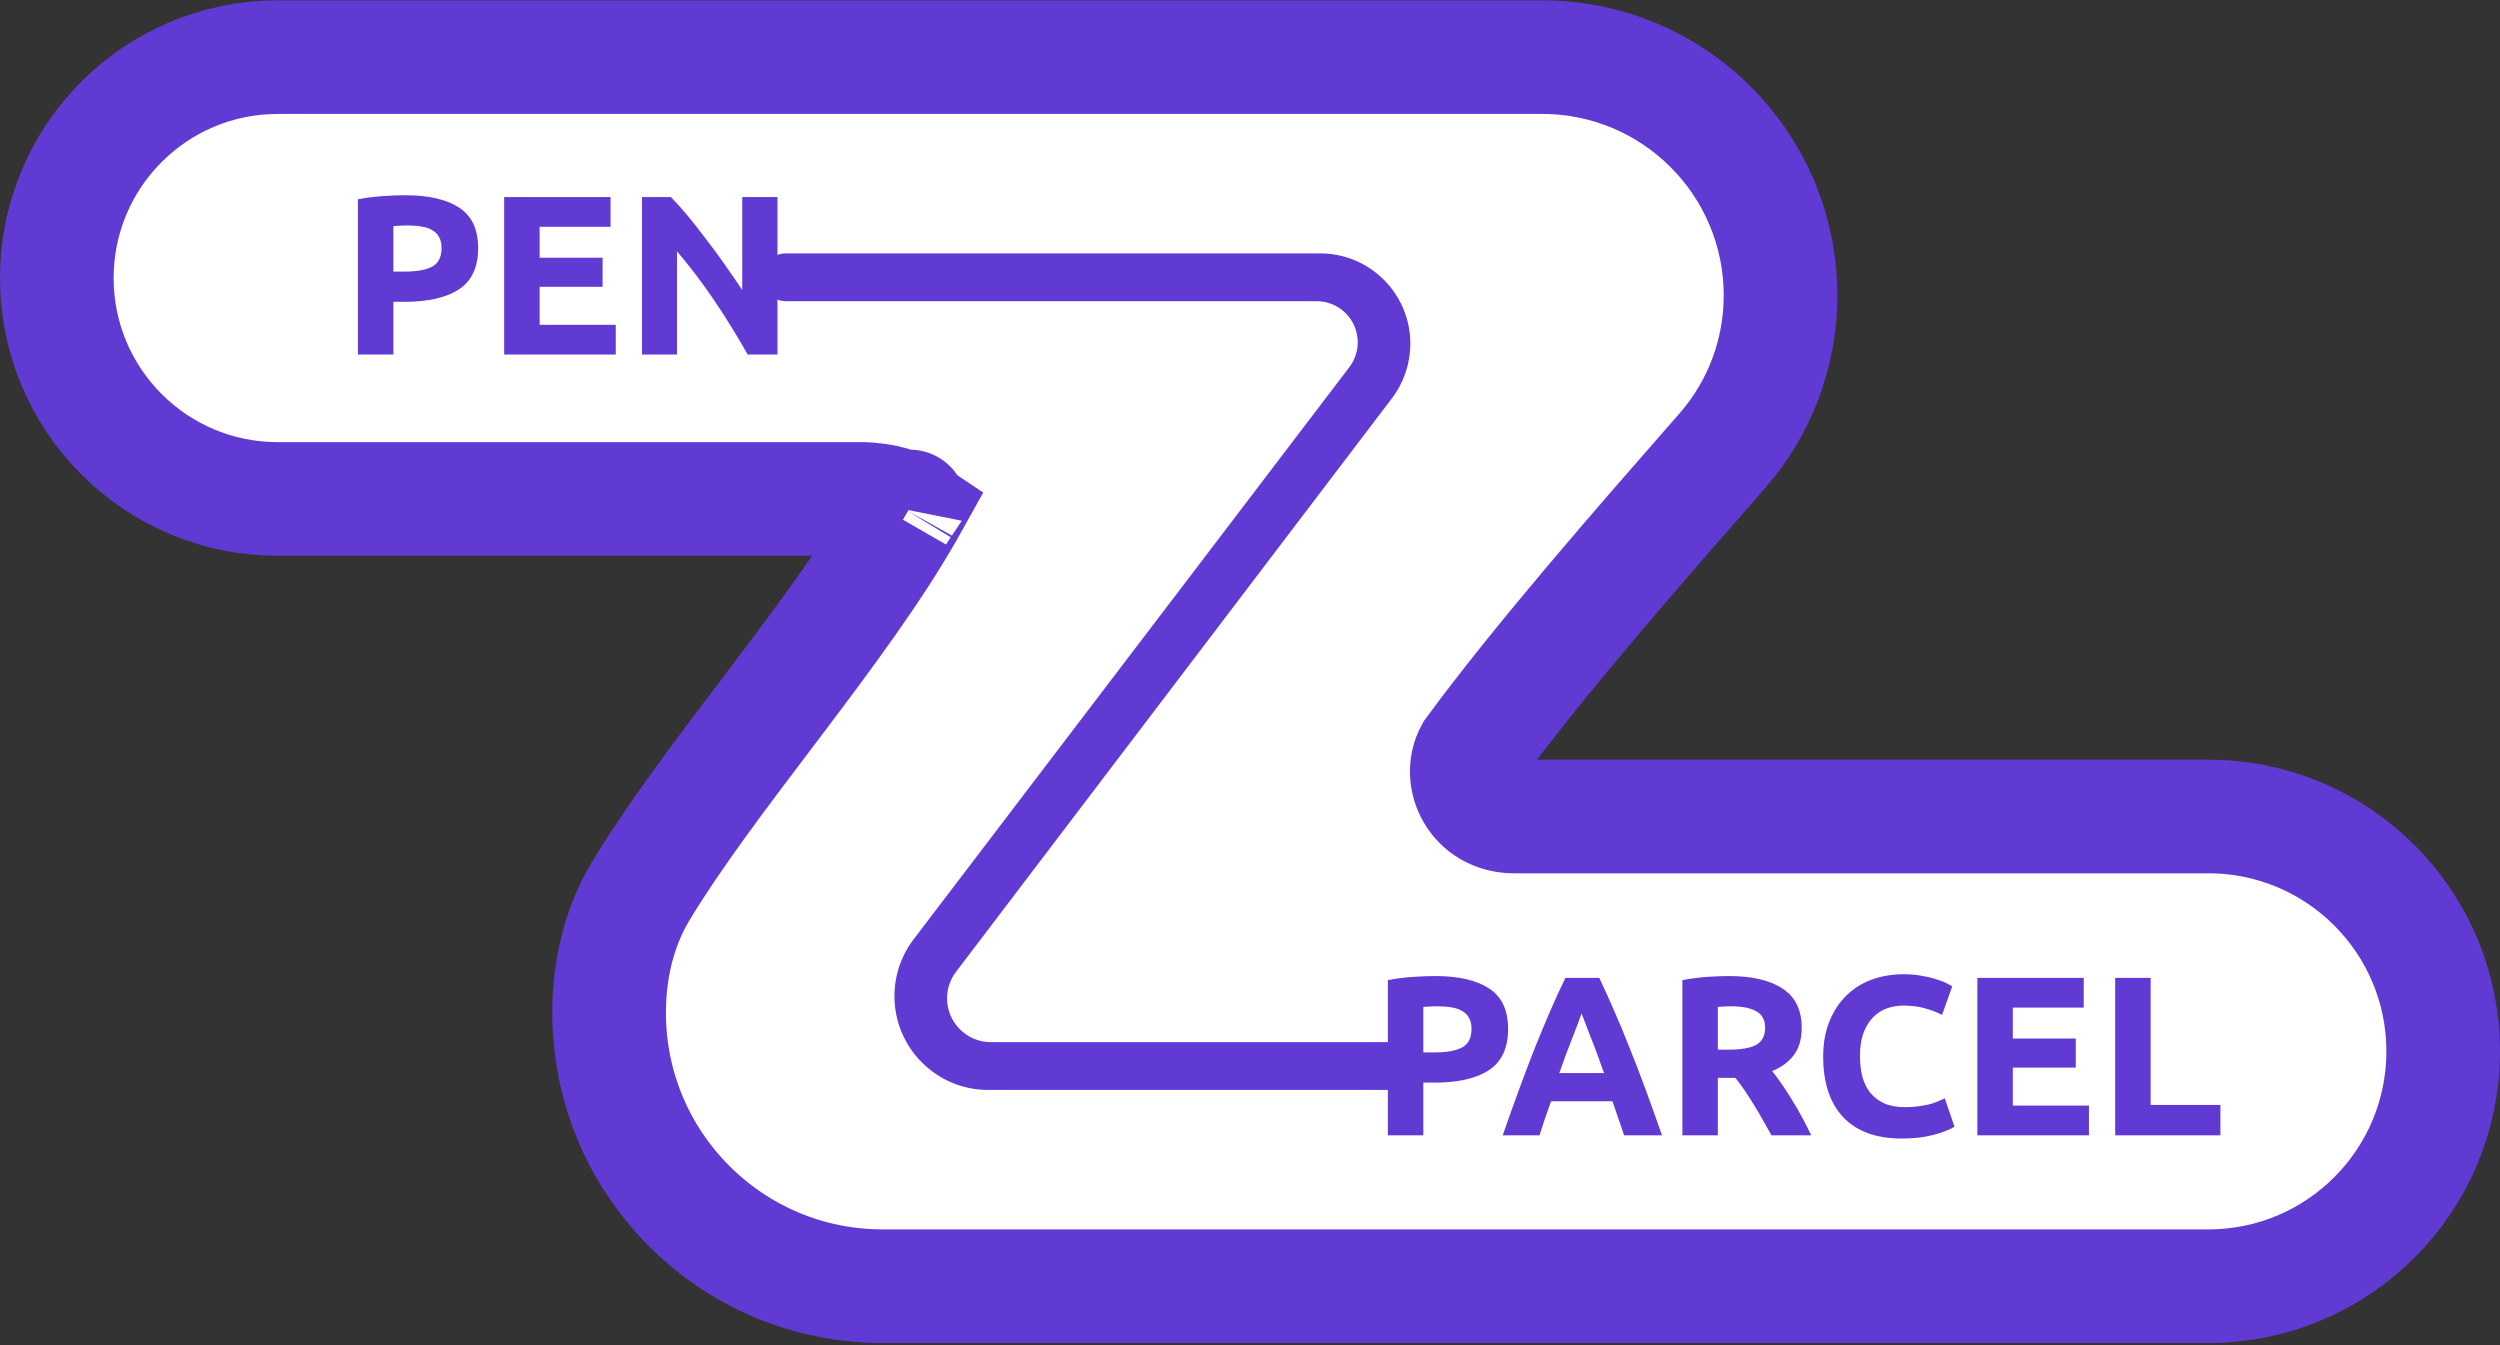 <svg width="550" height="296" viewBox="0 0 550 296" fill="none" xmlns="http://www.w3.org/2000/svg">
<rect x="0" y="0" width="550" height="296" fill="#333333" stroke="none"/>
<path d="M199.742 112.403L199.73 112.424L199.718 112.444C192.281 125.514 181.823 139.623 170.903 154.068C169.975 155.296 169.043 156.527 168.109 157.761C158.311 170.7 148.308 183.911 141.081 195.833C135.902 204.377 134.008 213.906 134.008 222.81C134.008 256.033 160.941 282.966 194.164 282.966H320.417H485.832C514.367 282.966 537.5 259.834 537.5 231.298C537.5 202.762 514.367 179.629 485.832 179.629H333.109C324.586 179.629 320.586 171.189 323.791 165.394C338.684 145.133 360.599 120.087 376.603 101.797C377.402 100.884 378.187 99.987 378.955 99.109C387.244 89.631 391.714 77.495 391.714 64.999C391.714 36.042 368.239 12.568 339.282 12.568H61.101C34.259 12.568 12.5 34.327 12.5 61.168C12.5 88.01 34.259 109.769 61.101 109.769H189.282C191.891 109.769 194.334 110.14 196.358 110.75C198.006 111.247 199.127 111.826 199.807 112.287C199.787 112.324 199.765 112.363 199.742 112.403ZM200.181 111.433C200.182 111.432 200.18 111.445 200.173 111.47C200.177 111.445 200.18 111.433 200.181 111.433Z" fill="white" stroke="#613AD3" stroke-width="25"/>
<path d="M210.319 213.806C209.045 215.483 208.355 217.531 208.355 219.638V219.638C208.355 224.96 212.669 229.274 217.991 229.274H305.963C308.867 229.274 311.222 231.629 311.222 234.533V234.533C311.222 237.437 308.867 239.791 305.963 239.791H217.421C206.021 239.791 196.779 230.55 196.779 219.149V219.149C196.779 214.631 198.262 210.237 200.999 206.643L296.852 80.782C298.051 79.207 298.701 77.282 298.701 75.303V75.303C298.701 70.308 294.652 66.259 289.657 66.259H172.897C169.992 66.259 167.638 63.905 167.638 61.001V61.001C167.638 58.097 169.992 55.742 172.897 55.742H290.413C301.383 55.742 310.276 64.635 310.276 75.606V75.606C310.276 79.947 308.854 84.169 306.227 87.626L210.319 213.806Z" fill="#613AD3"/>
<path d="M315.731 214.729C320.898 214.729 324.865 215.646 327.631 217.479C330.398 219.279 331.781 222.246 331.781 226.379C331.781 230.546 330.381 233.563 327.581 235.429C324.781 237.263 320.781 238.179 315.581 238.179H313.131V249.779H305.331V215.629C307.031 215.296 308.831 215.063 310.731 214.929C312.631 214.796 314.298 214.729 315.731 214.729ZM316.231 221.379C315.665 221.379 315.098 221.396 314.531 221.429C313.998 221.463 313.531 221.496 313.131 221.529V231.529H315.581C318.281 231.529 320.315 231.163 321.681 230.429C323.048 229.696 323.731 228.329 323.731 226.329C323.731 225.363 323.548 224.563 323.181 223.929C322.848 223.296 322.348 222.796 321.681 222.429C321.048 222.029 320.265 221.763 319.331 221.629C318.398 221.463 317.365 221.379 316.231 221.379ZM357.291 249.779C356.924 248.579 356.508 247.346 356.041 246.079C355.608 244.813 355.174 243.546 354.741 242.279H341.241C340.808 243.546 340.358 244.813 339.891 246.079C339.458 247.346 339.058 248.579 338.691 249.779H330.591C331.891 246.046 333.124 242.596 334.291 239.429C335.458 236.263 336.591 233.279 337.691 230.479C338.824 227.679 339.924 225.029 340.991 222.529C342.091 219.996 343.224 217.529 344.391 215.129H351.841C352.974 217.529 354.091 219.996 355.191 222.529C356.291 225.029 357.391 227.679 358.491 230.479C359.624 233.279 360.774 236.263 361.941 239.429C363.108 242.596 364.341 246.046 365.641 249.779H357.291ZM347.941 222.979C347.774 223.479 347.524 224.163 347.191 225.029C346.858 225.896 346.474 226.896 346.041 228.029C345.608 229.163 345.124 230.413 344.591 231.779C344.091 233.146 343.574 234.579 343.041 236.079H352.891C352.358 234.579 351.841 233.146 351.341 231.779C350.841 230.413 350.358 229.163 349.891 228.029C349.458 226.896 349.074 225.896 348.741 225.029C348.408 224.163 348.141 223.479 347.941 222.979ZM380.276 214.729C385.476 214.729 389.46 215.663 392.226 217.529C394.993 219.363 396.376 222.229 396.376 226.129C396.376 228.563 395.81 230.546 394.676 232.079C393.576 233.579 391.976 234.763 389.876 235.629C390.576 236.496 391.31 237.496 392.076 238.629C392.843 239.729 393.593 240.896 394.326 242.129C395.093 243.329 395.826 244.596 396.526 245.929C397.226 247.229 397.876 248.513 398.476 249.779H389.726C389.093 248.646 388.443 247.496 387.776 246.329C387.143 245.163 386.476 244.029 385.776 242.929C385.11 241.829 384.443 240.796 383.776 239.829C383.11 238.829 382.443 237.929 381.776 237.129H377.926V249.779H370.126V215.629C371.826 215.296 373.576 215.063 375.376 214.929C377.21 214.796 378.843 214.729 380.276 214.729ZM380.726 221.379C380.16 221.379 379.643 221.396 379.176 221.429C378.743 221.463 378.326 221.496 377.926 221.529V230.929H380.126C383.06 230.929 385.16 230.563 386.426 229.829C387.693 229.096 388.326 227.846 388.326 226.079C388.326 224.379 387.676 223.179 386.376 222.479C385.11 221.746 383.226 221.379 380.726 221.379ZM418.397 250.479C412.764 250.479 408.464 248.913 405.497 245.779C402.564 242.646 401.097 238.196 401.097 232.429C401.097 229.563 401.547 227.013 402.447 224.779C403.347 222.513 404.58 220.613 406.147 219.079C407.714 217.513 409.58 216.329 411.747 215.529C413.914 214.729 416.264 214.329 418.797 214.329C420.264 214.329 421.597 214.446 422.797 214.679C423.997 214.879 425.047 215.129 425.947 215.429C426.847 215.696 427.597 215.979 428.197 216.279C428.797 216.579 429.23 216.813 429.497 216.979L427.247 223.279C426.18 222.713 424.93 222.229 423.497 221.829C422.097 221.429 420.497 221.229 418.697 221.229C417.497 221.229 416.314 221.429 415.147 221.829C414.014 222.229 412.997 222.879 412.097 223.779C411.23 224.646 410.53 225.779 409.997 227.179C409.464 228.579 409.197 230.279 409.197 232.279C409.197 233.879 409.364 235.379 409.697 236.779C410.064 238.146 410.63 239.329 411.397 240.329C412.197 241.329 413.23 242.129 414.497 242.729C415.764 243.296 417.297 243.579 419.097 243.579C420.23 243.579 421.247 243.513 422.147 243.379C423.047 243.246 423.847 243.096 424.547 242.929C425.247 242.729 425.864 242.513 426.397 242.279C426.93 242.046 427.414 241.829 427.847 241.629L429.997 247.879C428.897 248.546 427.347 249.146 425.347 249.679C423.347 250.213 421.03 250.479 418.397 250.479ZM435.019 249.779V215.129H458.419V221.679H442.819V228.479H456.669V234.879H442.819V243.229H459.569V249.779H435.019ZM488.491 243.079V249.779H465.341V215.129H473.141V243.079H488.491Z" fill="#613AD3"/>
<path d="M89.142 42.95C94.309 42.95 98.276 43.867 101.042 45.7C103.809 47.5 105.192 50.467 105.192 54.6C105.192 58.767 103.792 61.783 100.992 63.65C98.192 65.483 94.192 66.4 88.992 66.4H86.542V78H78.742V43.85C80.442 43.517 82.242 43.283 84.142 43.15C86.042 43.017 87.709 42.95 89.142 42.95ZM89.642 49.6C89.076 49.6 88.509 49.617 87.942 49.65C87.409 49.683 86.942 49.717 86.542 49.75V59.75H88.992C91.692 59.75 93.726 59.383 95.092 58.65C96.459 57.917 97.142 56.55 97.142 54.55C97.142 53.583 96.959 52.783 96.592 52.15C96.259 51.517 95.759 51.017 95.092 50.65C94.459 50.25 93.676 49.983 92.742 49.85C91.809 49.683 90.776 49.6 89.642 49.6ZM110.92 78V43.35H134.32V49.9H118.72V56.7H132.57V63.1H118.72V71.45H135.47V78H110.92ZM164.492 78C162.259 74.033 159.842 70.117 157.242 66.25C154.642 62.383 151.876 58.733 148.942 55.3V78H141.242V43.35H147.592C148.692 44.45 149.909 45.8 151.242 47.4C152.576 49 153.926 50.717 155.292 52.55C156.692 54.35 158.076 56.233 159.442 58.2C160.809 60.133 162.092 62 163.292 63.8V43.35H171.042V78H164.492Z" fill="#613AD3"/>
</svg>
